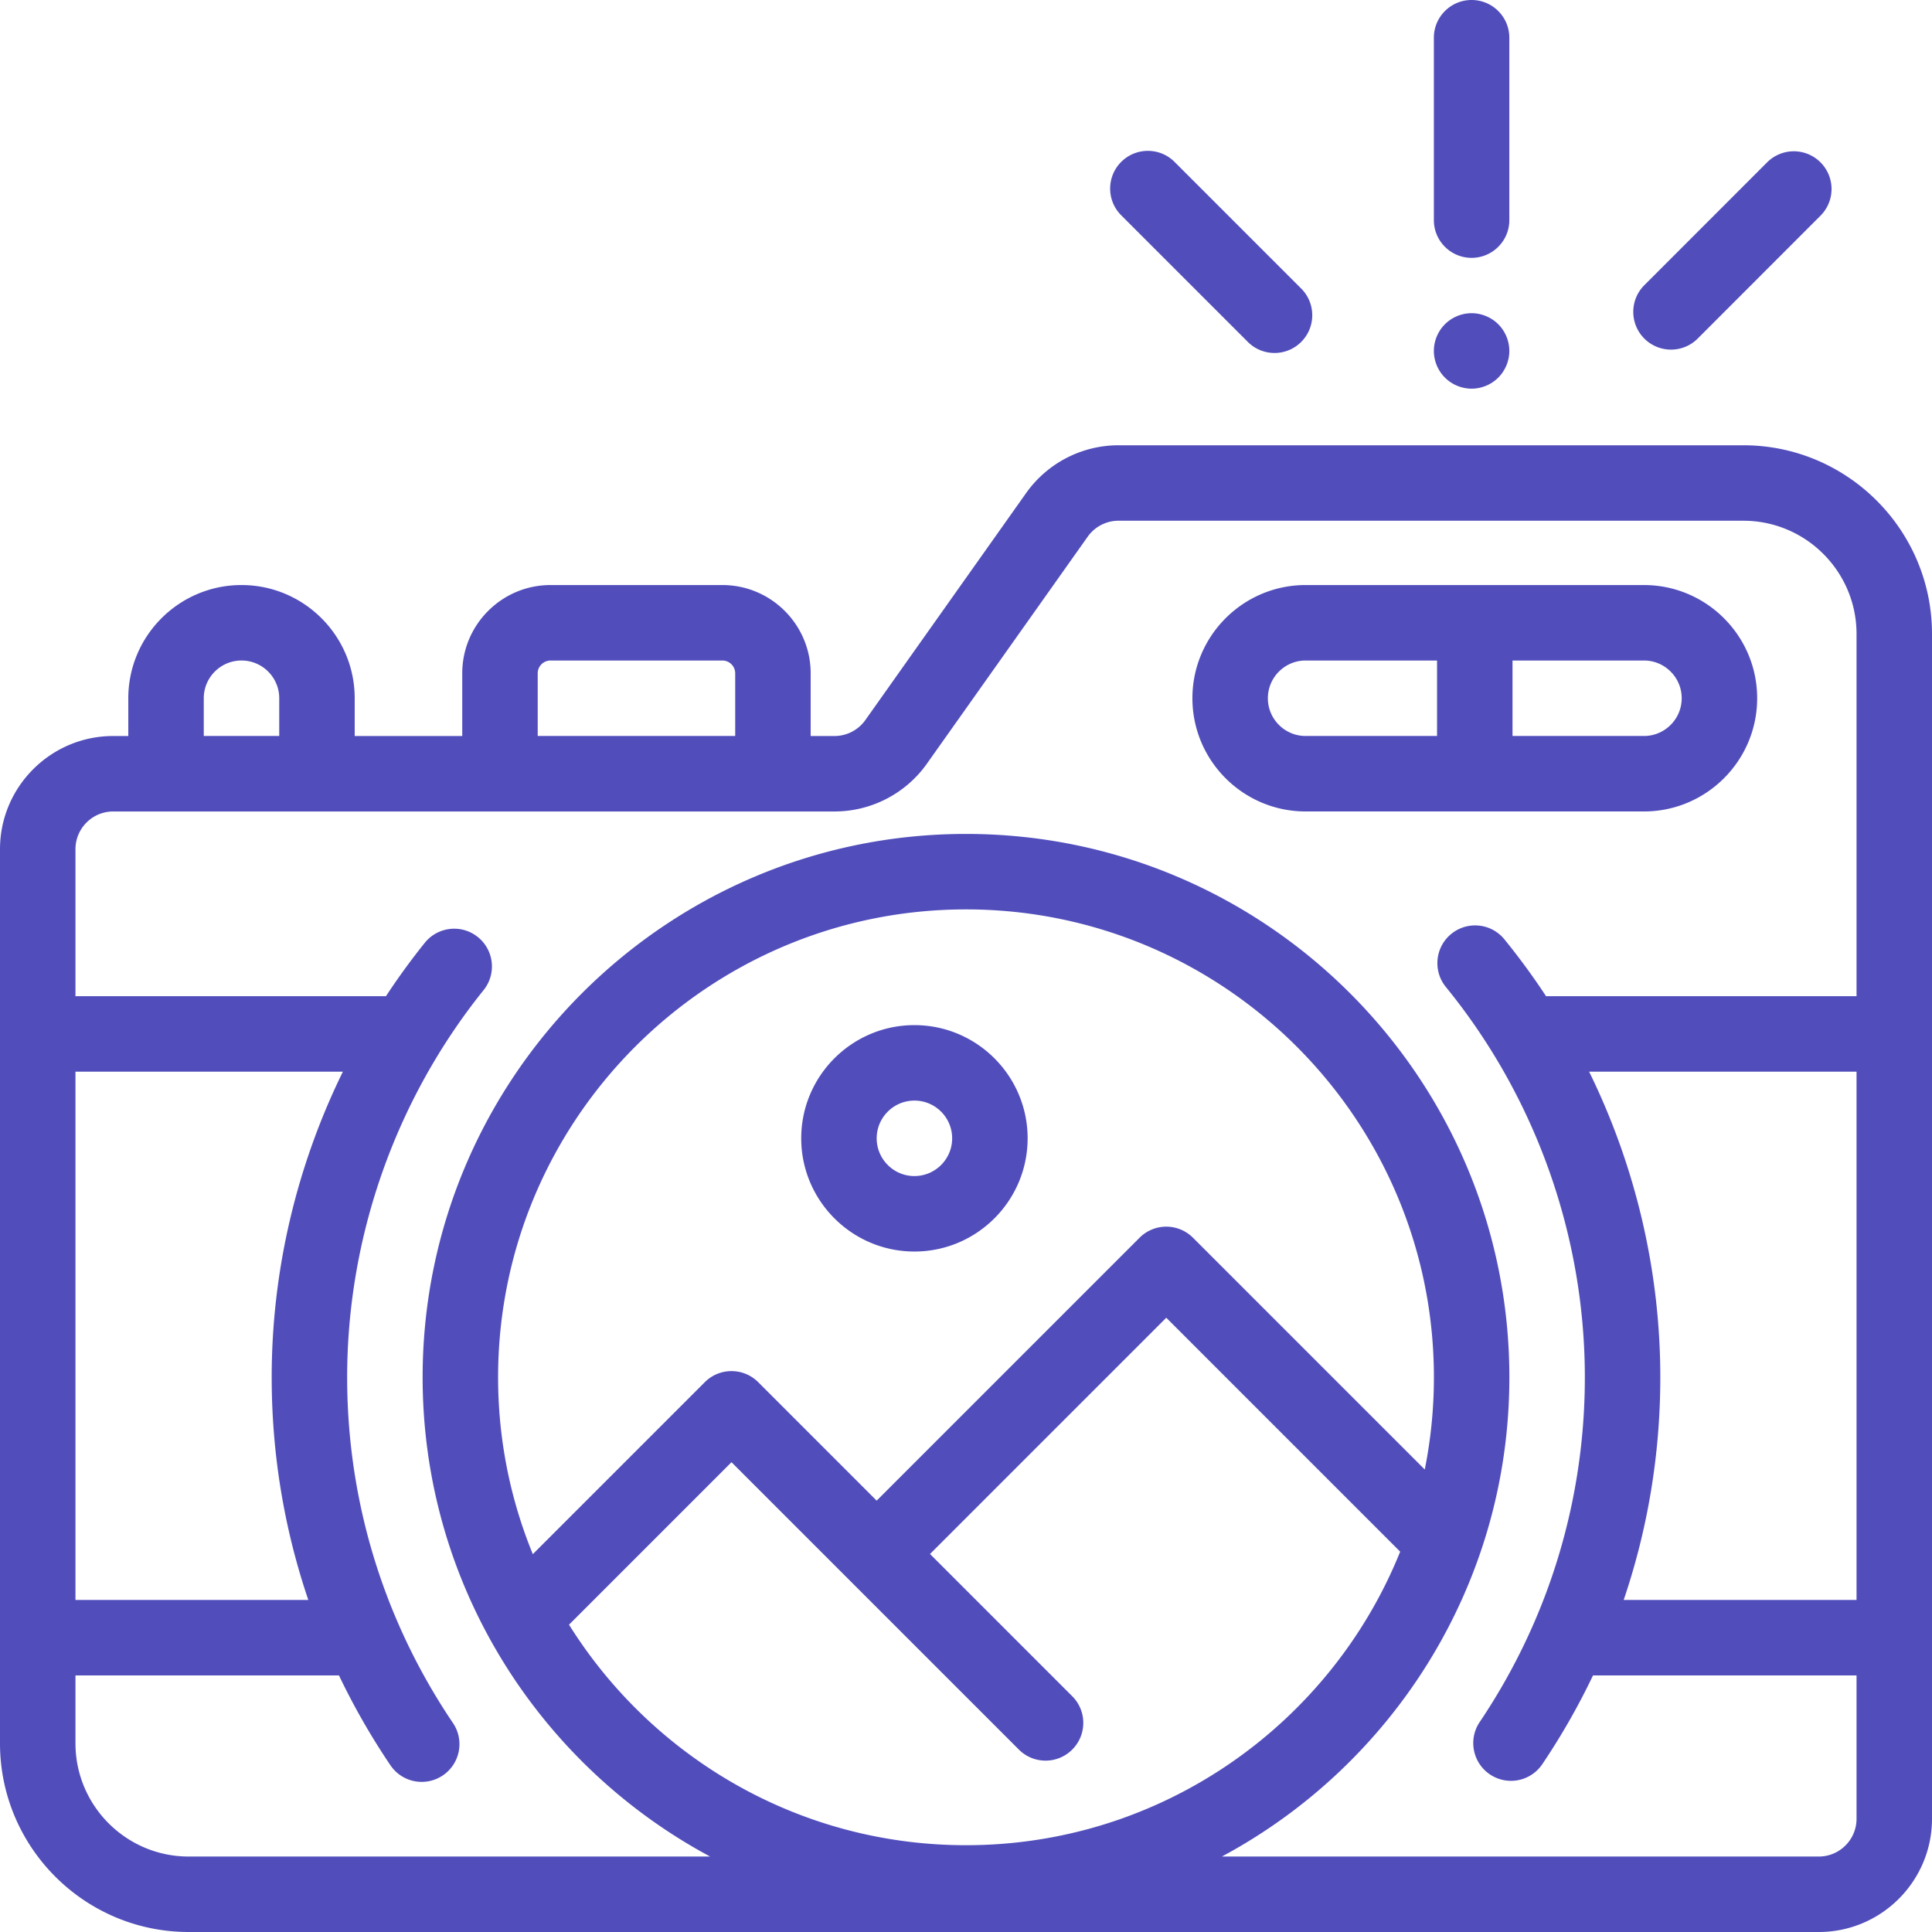 <svg xmlns="http://www.w3.org/2000/svg" width="512" height="512"><path d="M462 118H296.422a30.047 30.047 0 0 0-24.485 12.66l-42.617 60.172a10.02 10.02 0 0 1-8.164 4.219h-6.32v-16.613c0-12.899-10.496-23.395-23.399-23.395h-45.542c-12.899 0-23.395 10.496-23.395 23.394v16.614H94v-10.008c0-16.543-13.457-30-30-30s-30 13.457-30 30v10.008h-4c-16.543 0-30 13.46-30 30V462c0 27.57 22.43 50 50 50h432c16.543 0 30-13.457 30-30V168c0-27.57-22.43-50-50-50zm-319.5 60.438a3.4 3.4 0 0 1 3.395-3.395h45.542a3.403 3.403 0 0 1 3.399 3.394v16.606H142.5zM54 185.042c0-5.516 4.484-10 10-10s10 4.484 10 10v10H54zM492 424h-61.703c6.398-18.86 9.703-38.742 9.703-59 0-28.172-6.563-55.926-18.867-81H492zM20 284h70.871C78.566 309.082 72 336.848 72 365c0 20.262 3.305 40.14 9.703 59H20zm357.578 105.434l-61.433-61.43a10 10 0 0 0-14.141 0l-69.68 69.68-31.394-31.399c-3.907-3.902-10.239-3.902-14.145 0l-45.582 45.582C135.277 397.398 132 381.578 132 365c0-68.375 55.625-124 124-124s124 55.625 124 124c0 8.363-.836 16.531-2.422 24.434zM193.855 387.5l76.157 76.156a9.968 9.968 0 0 0 7.07 2.93 9.968 9.968 0 0 0 7.07-2.93c3.907-3.906 3.907-10.238 0-14.144l-37.687-37.688 62.61-62.61 61.987 61.993C352.704 456.762 308.051 489 256 489c-44.316 0-83.273-23.375-105.203-58.438zM482 492H323.816C369.117 467.71 400 419.898 400 365c0-79.402-64.598-144-144-144s-144 64.598-144 144c0 54.898 30.883 102.71 76.184 127H50c-16.543 0-30-13.457-30-30v-18h69.828a184.705 184.705 0 0 0 13.645 23.82 10 10 0 0 0 13.886 2.68c4.575-3.094 5.778-9.309 2.684-13.883a163.977 163.977 0 0 1-14.52-26.402c-.039-.106-.085-.203-.132-.305C96.578 409.547 92 387.54 92 365c0-37.184 12.844-73.625 36.16-102.613 3.461-4.301 2.778-10.598-1.523-14.059-4.305-3.46-10.598-2.781-14.063 1.524A183.109 183.109 0 0 0 102.285 264H20v-38.95c0-5.515 4.484-10 10-10h191.156c9.715 0 18.867-4.73 24.48-12.66l42.622-60.171a10.007 10.007 0 0 1 8.16-4.219H462c16.543 0 30 13.457 30 30v96h-82.285a182.088 182.088 0 0 0-11.04-15.074c-3.488-4.281-9.788-4.922-14.07-1.434-4.28 3.488-4.921 9.79-1.433 14.07C406.922 290.704 420 327.438 420 365c0 22.586-4.602 44.64-13.453 65.043-.016.027-.027.059-.04.086a164.304 164.304 0 0 1-14.37 26.226c-3.086 4.579-1.871 10.793 2.707 13.88a10 10 0 0 0 13.883-2.71 184.35 184.35 0 0 0 13.441-23.525H492v38c0 5.516-4.484 10-10 10zm0 0" data-original="#000000" class="active-path" data-old_color="#514ebc" fill="#514ebc"/><path d="M465.668 185.043c0-16.543-13.457-30-30-30H346c-16.543 0-30 13.457-30 30s13.457 30 30 30h89.668c16.543 0 30-13.461 30-30zm-20 0c0 5.512-4.488 10-10 10h-34.836v-20h34.836c5.512 0 10 4.484 10 10zm-109.668 0c0-5.516 4.484-10 10-10h34.832v20H346c-5.516 0-10-4.488-10-10zm0 0M242.332 271.668c-16.543 0-30 13.457-30 30s13.457 30 30 30 30-13.457 30-30-13.457-30-30-30zm0 40c-5.512 0-10-4.488-10-10 0-5.516 4.488-10 10-10 5.516 0 10 4.484 10 10 0 5.512-4.484 10-10 10zm0 0M389.988 68.332c5.524 0 10-4.477 10-10V10c0-5.523-4.476-10-10-10-5.52 0-10 4.477-10 10v48.332c0 5.523 4.48 10 10 10zm0 0M389.988 83c-2.629 0-5.21 1.07-7.066 2.93-1.863 1.86-2.934 4.441-2.934 7.07s1.07 5.21 2.934 7.07a10.064 10.064 0 0 0 7.066 2.93c2.633 0 5.211-1.07 7.07-2.93 1.86-1.86 2.93-4.441 2.93-7.07s-1.066-5.21-2.93-7.07a10.073 10.073 0 0 0-7.07-2.93zm0 0M330.691 90.613a9.968 9.968 0 0 0 7.07 2.93 9.968 9.968 0 0 0 7.071-2.93c3.906-3.906 3.906-10.238 0-14.144L311.27 42.906c-3.907-3.902-10.235-3.902-14.141 0-3.906 3.907-3.906 10.239 0 14.145zm0 0M442.836 92.652a9.97 9.97 0 0 0 7.074-2.93l32.63-32.652a10 10 0 0 0-14.145-14.137l-32.633 32.649c-3.903 3.906-3.903 10.238.004 14.145a9.987 9.987 0 0 0 7.07 2.925zm0 0" data-original="#000000" class="active-path" data-old_color="#514ebc" fill="#514ebc"/></svg>